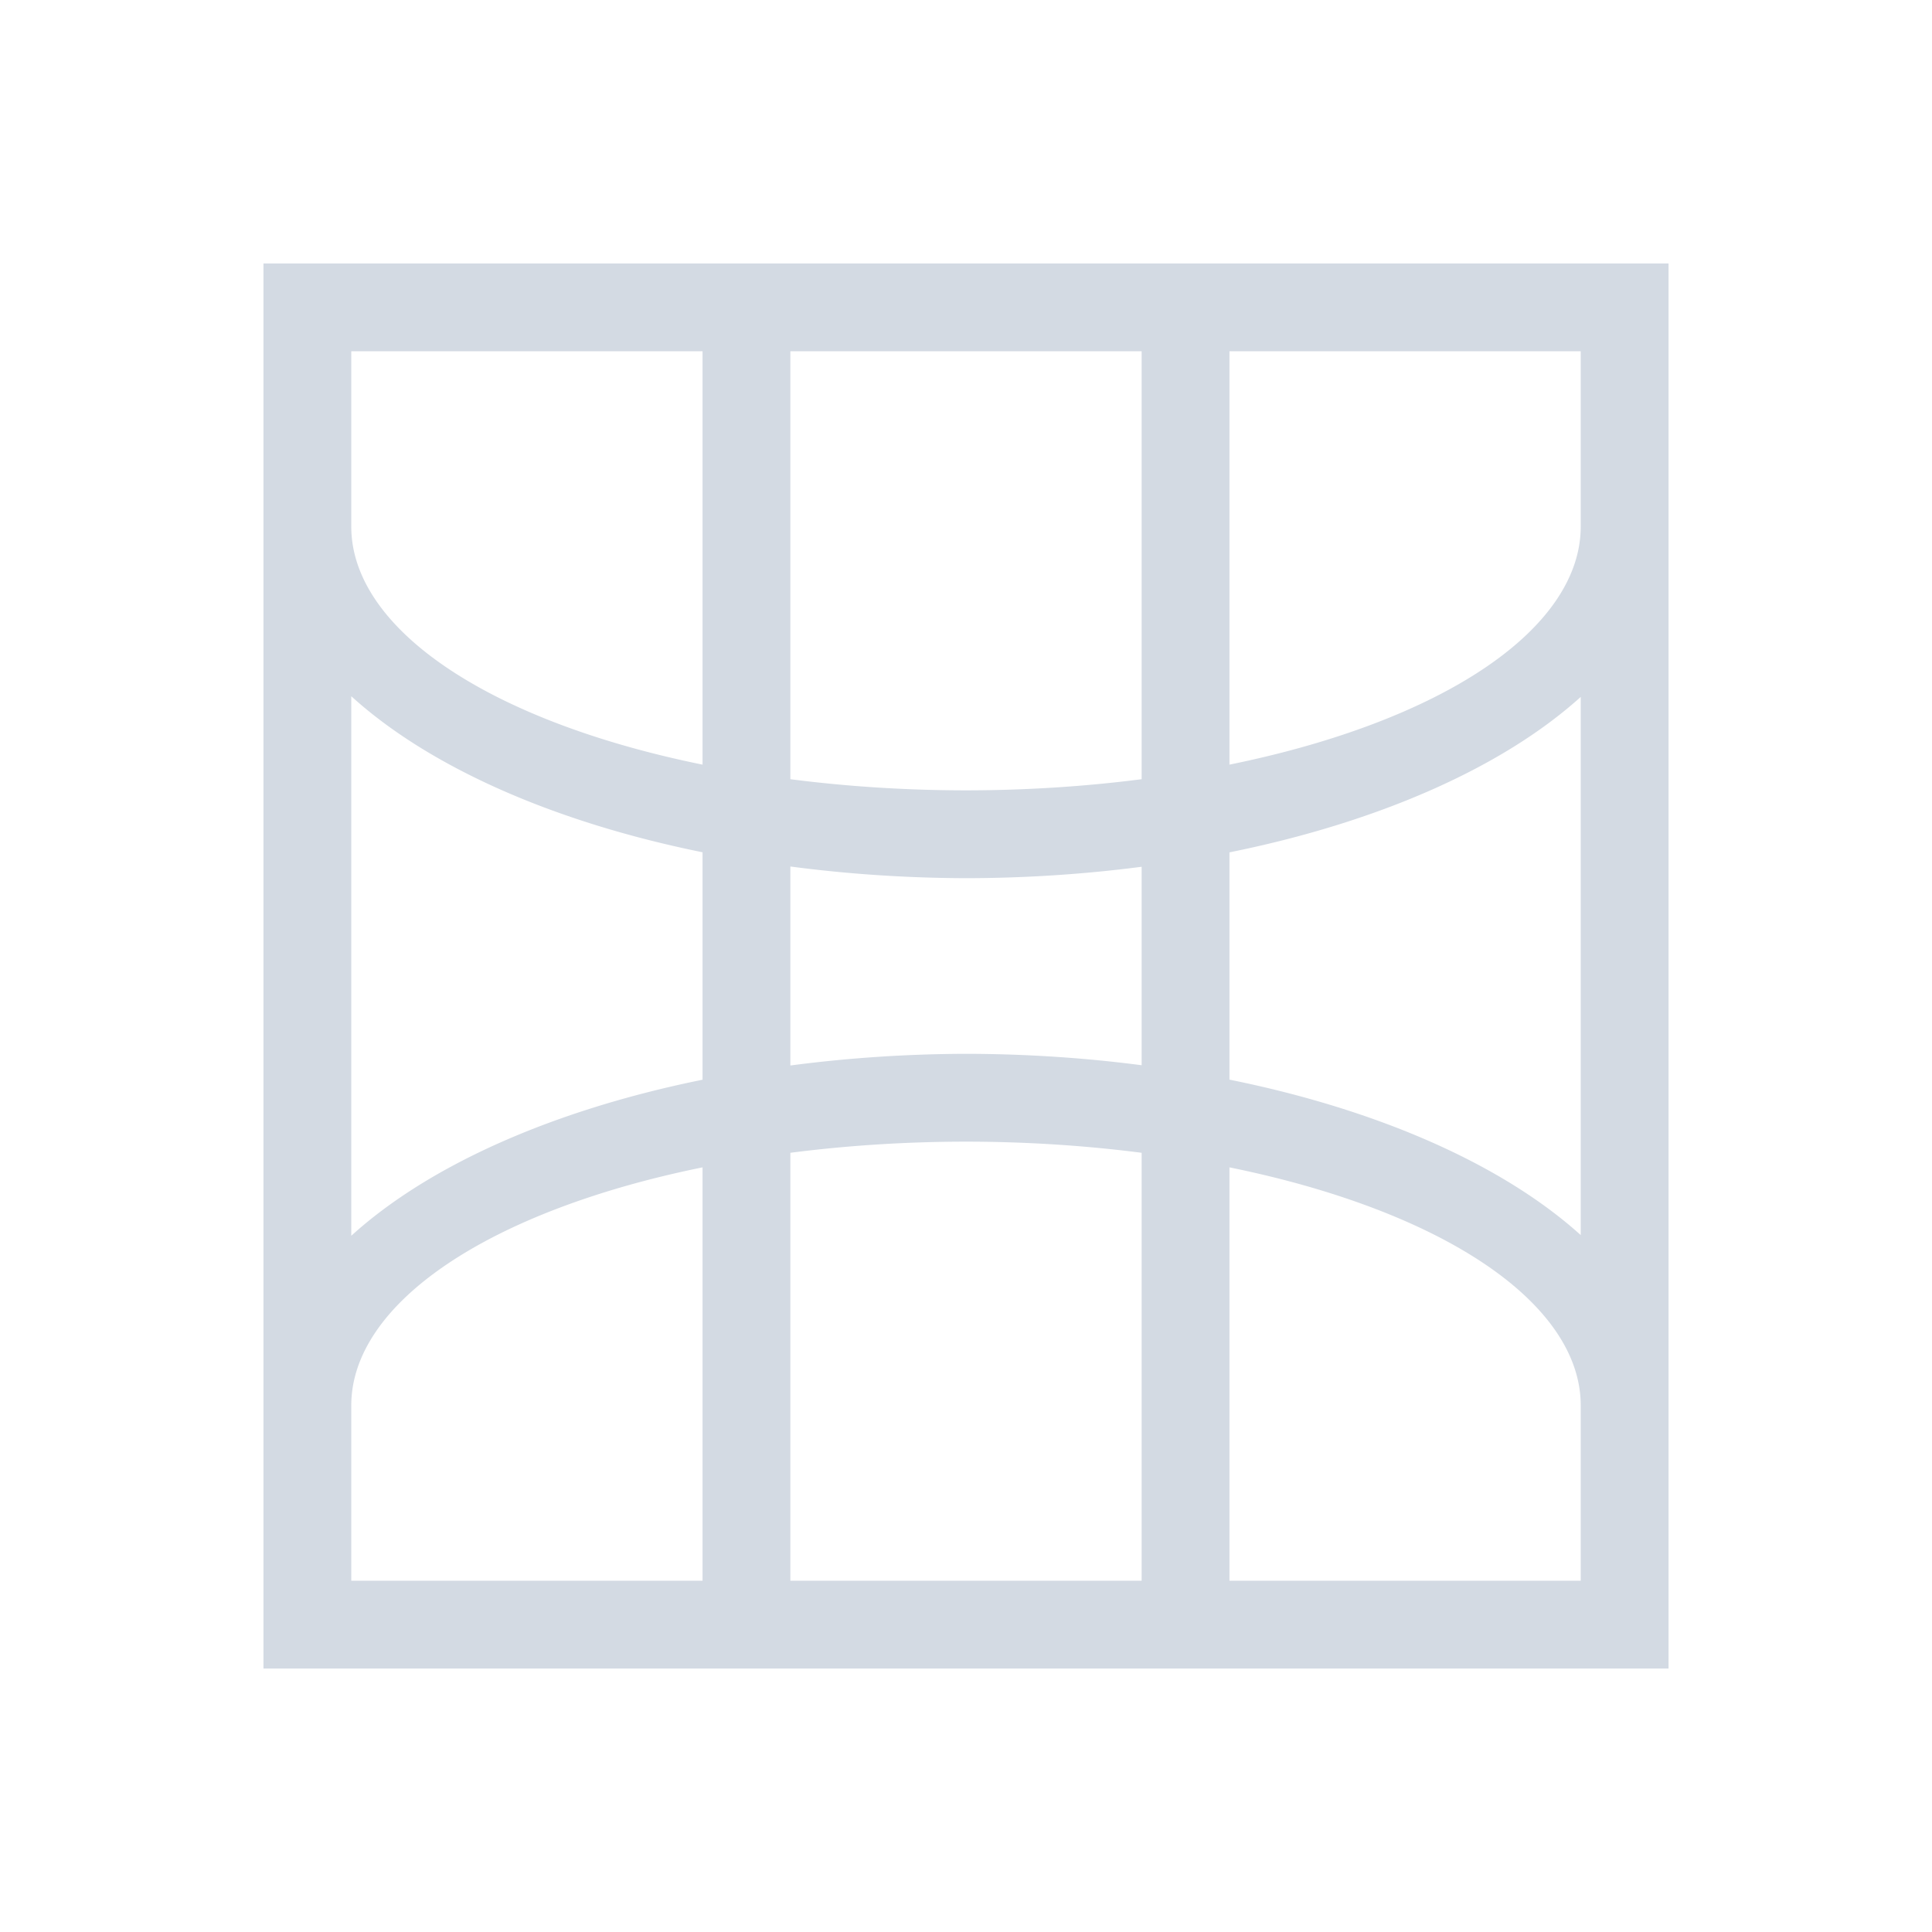 <svg xmlns="http://www.w3.org/2000/svg" width="22" height="22"><defs><style type="text/css" id="current-color-scheme"></style></defs><path d="M3 3v16h16V3H3zm1 1h4v4.707A7 3 0 0 1 4 6V4zm5 0h4v4.873A7 3 0 0 1 11 9a7 3 0 0 1-2-.127V4zm5 0h4v2a7 3 0 0 1-4 2.707V4zM4 7.928a8 4 0 0 0 4 1.777v2.59a8 4 0 0 0-4 1.777V7.928zm14 .008v6.128a8 4 0 0 0-4-1.77V9.706a8 4 0 0 0 4-1.77zM9 9.867A8 4 0 0 0 11 10a8 4 0 0 0 2-.13v2.26a8 4 0 0 0-2-.13 8 4 0 0 0-2 .133V9.867zM11 13a7 3 0 0 1 2 .127V18H9v-4.873A7 3 0 0 1 11 13zm-3 .293V18H4v-2a7 3 0 0 1 4-2.707zm6 0A7 3 0 0 1 18 16v2h-4v-4.707z" fill="currentColor" color="#d3dae3"/></svg>